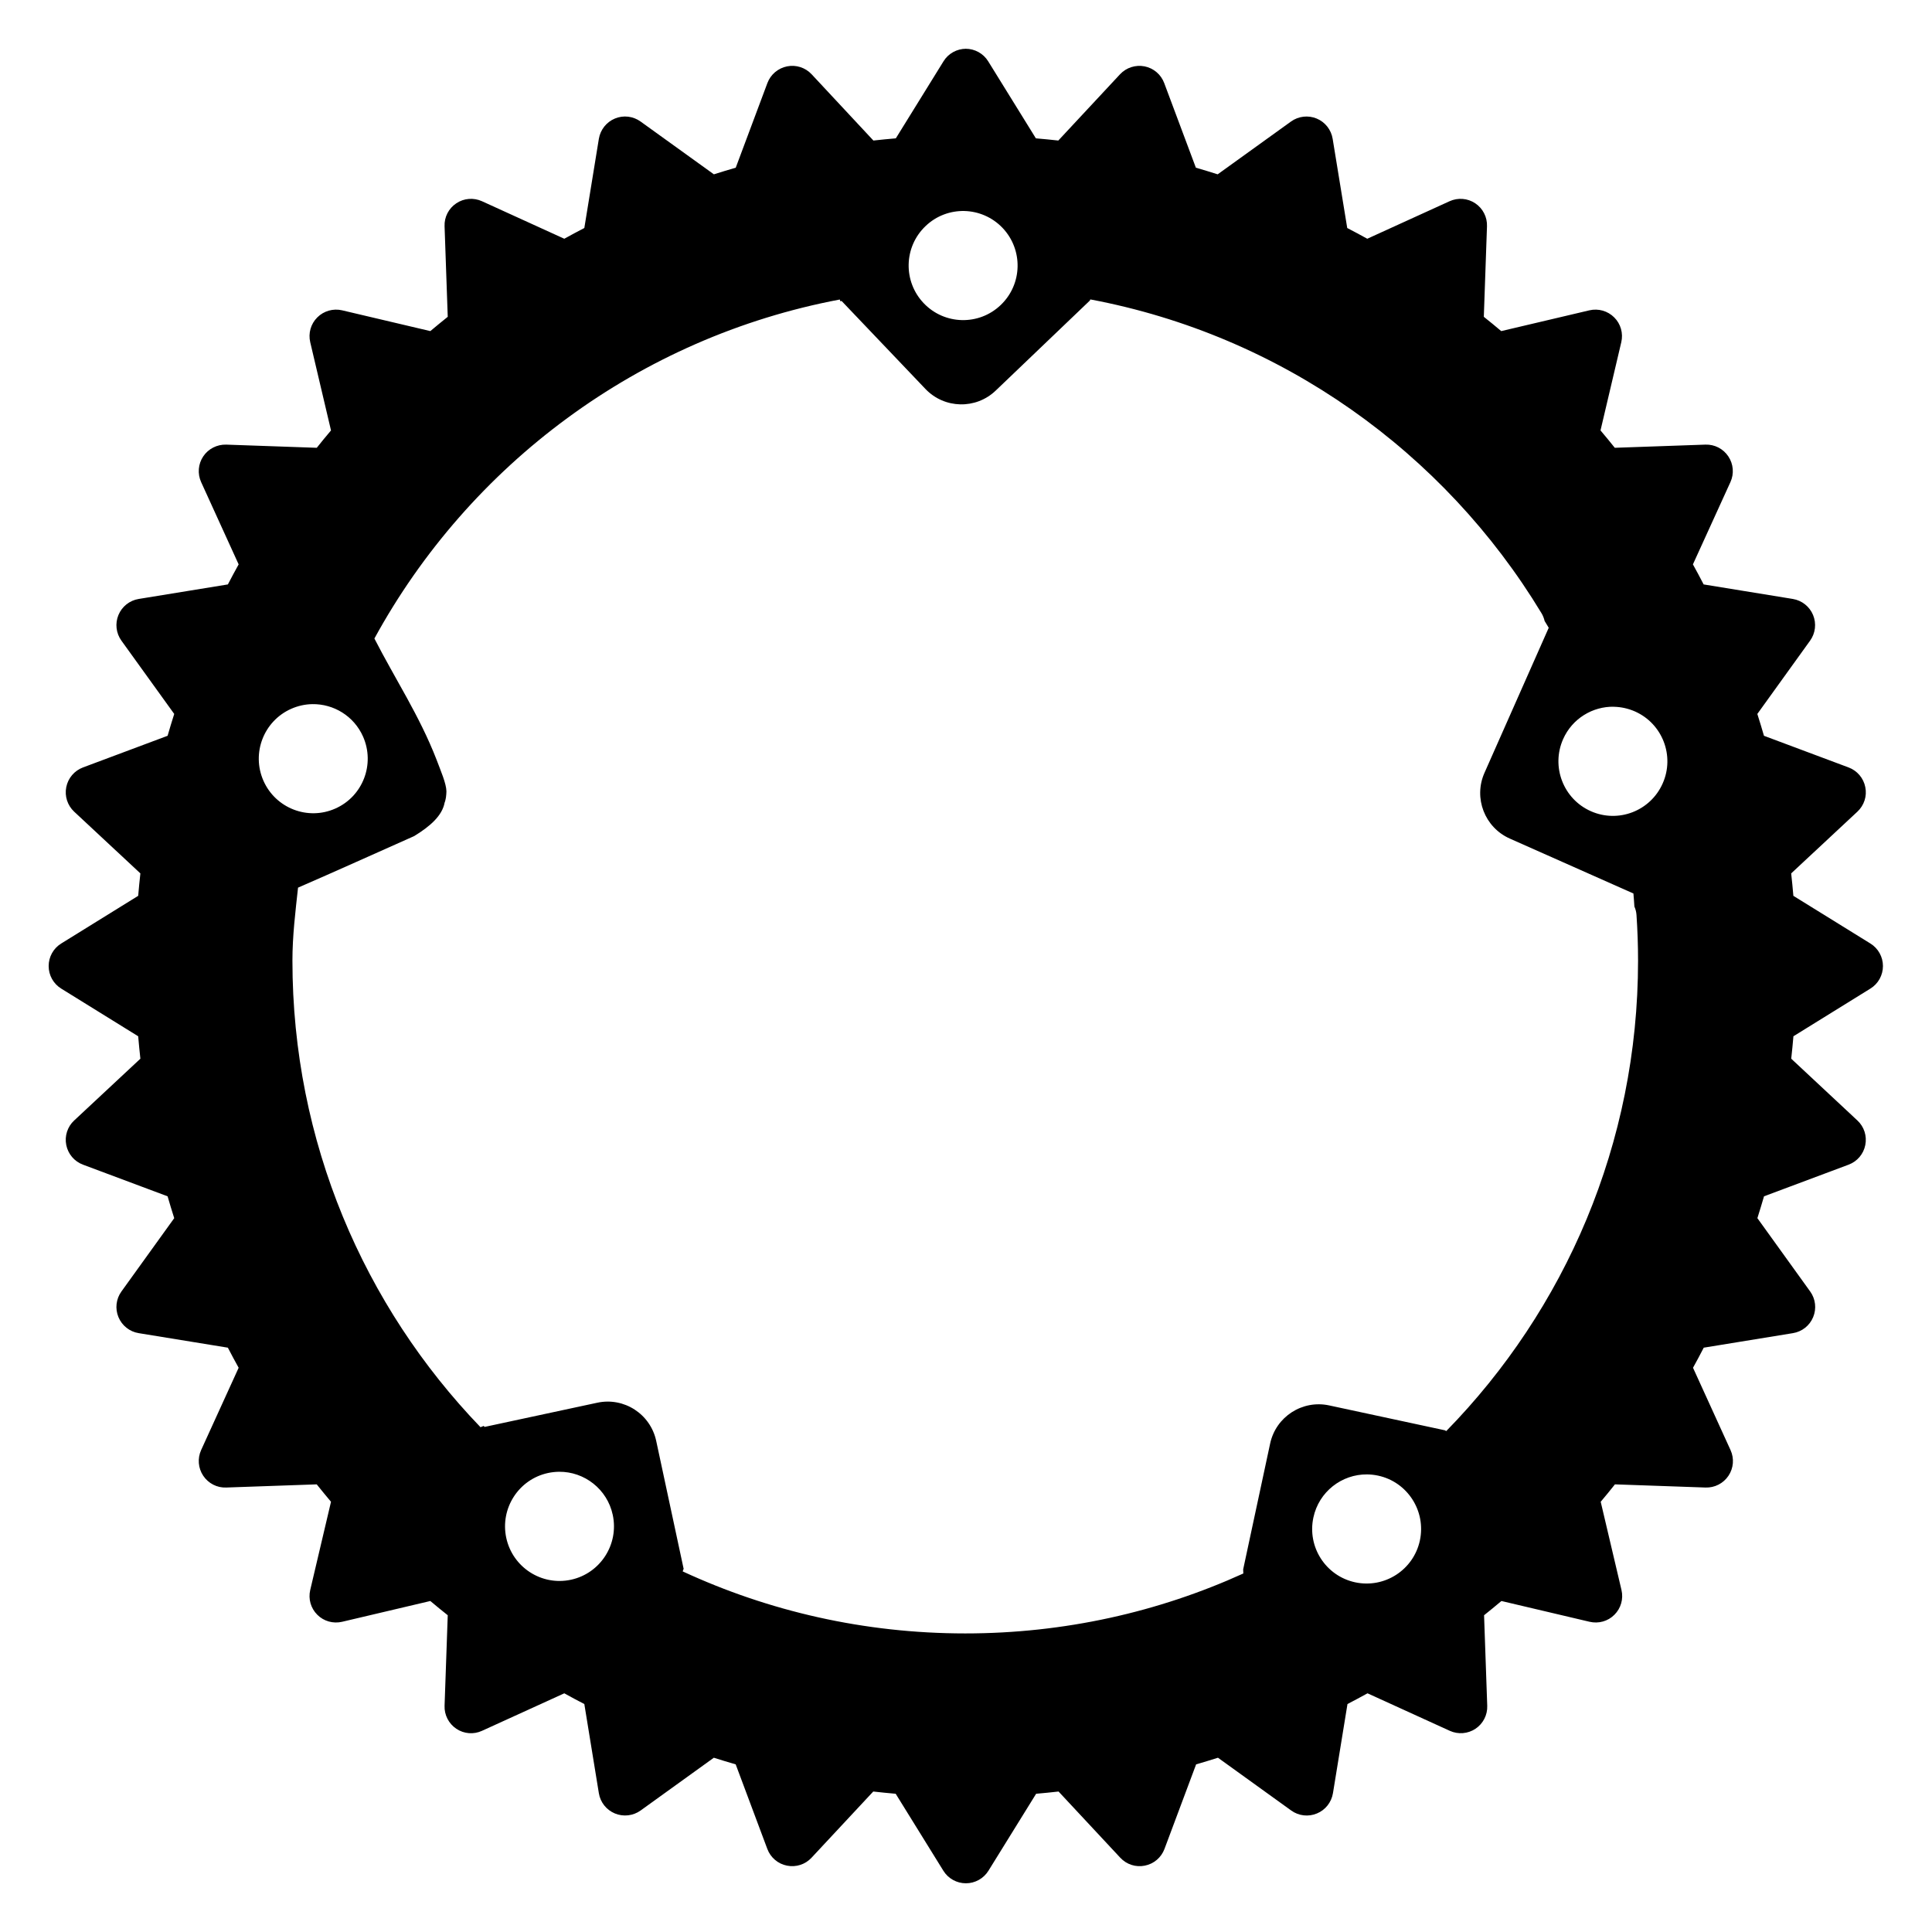 <?xml version="1.0" encoding="UTF-8" standalone="no"?>
<!-- Created with Inkscape (http://www.inkscape.org/) -->

<svg
   xmlns:dc="http://purl.org/dc/elements/1.1/"
   xmlns:cc="http://creativecommons.org/ns#"
   xmlns:rdf="http://www.w3.org/1999/02/22-rdf-syntax-ns#"
   xmlns:svg="http://www.w3.org/2000/svg"
   xmlns="http://www.w3.org/2000/svg"
   xmlns:sodipodi="http://sodipodi.sourceforge.net/DTD/sodipodi-0.dtd"
   xmlns:inkscape="http://www.inkscape.org/namespaces/inkscape"
   width="39.62mm"
   height="39.62mm"
   viewBox="0 0 39.62 39.62"
   version="1.1"
   id="svg8232"
   inkscape:version="0.92.2 2405546, 2018-03-11"
   sodipodi:docname="rust-gear.svg">
  <defs
     id="defs8226" />
  <sodipodi:namedview
     id="base"
     pagecolor="#ffffff"
     bordercolor="#666666"
     borderopacity="1.0"
     inkscape:pageopacity="0.0"
     inkscape:pageshadow="2"
     inkscape:zoom="22.4"
     inkscape:cx="42.623615"
     inkscape:cy="86.937696"
     inkscape:document-units="mm"
     inkscape:current-layer="layer1"
     showgrid="false"
     fit-margin-left="1"
     fit-margin-top="1"
     fit-margin-right="1"
     fit-margin-bottom="1"
     inkscape:window-width="1600"
     inkscape:window-height="791"
     inkscape:window-x="0"
     inkscape:window-y="31"
     inkscape:window-maximized="1" />
  <g
     inkscape:label="Layer 1"
     inkscape:groupmode="layer"
     id="layer1"
     transform="translate(-66.369,-127.511)">
    <path
       inkscape:connector-curvature="0"
       style="stroke-width:0.359"
       d="m 86.18,128.511 c -0.188,0 -0.364,0.097 -0.462,0.257 l -0.978,1.58 c -0.154,0.013 -0.308,0.028 -0.46,0.045 l -1.267,-1.359 c -0.128,-0.137 -0.318,-0.199 -0.503,-0.162 -0.185,0.037 -0.338,0.166 -0.404,0.343 l -0.649,1.735 c -0.15,0.043 -0.299,0.089 -0.448,0.136 l -1.504,-1.083 c -0.153,-0.11 -0.352,-0.134 -0.526,-0.061 -0.174,0.072 -0.298,0.23 -0.329,0.415 l -0.298,1.83 c -0.138,0.071 -0.275,0.145 -0.411,0.22 l -1.687,-0.769 c -0.171,-0.078 -0.371,-0.063 -0.527,0.042 -0.157,0.104 -0.249,0.283 -0.241,0.471 l 0.065,1.857 c -0.12,0.096 -0.239,0.194 -0.357,0.293 l -1.808,-0.426 c -0.184,-0.043 -0.377,0.012 -0.51,0.145 -0.134,0.133 -0.188,0.325 -0.145,0.509 l 0.426,1.809 c -0.099,0.117 -0.197,0.236 -0.292,0.356 l -1.857,-0.065 c -0.187,-0.005 -0.366,0.084 -0.471,0.241 -0.105,0.156 -0.121,0.356 -0.043,0.528 l 0.769,1.687 c -0.075,0.136 -0.149,0.272 -0.221,0.411 l -1.829,0.298 c -0.186,0.03 -0.343,0.155 -0.415,0.329 -0.072,0.174 -0.049,0.373 0.061,0.526 l 1.083,1.503 c -0.047,0.148 -0.093,0.298 -0.136,0.448 l -1.735,0.649 c -0.176,0.066 -0.306,0.218 -0.343,0.404 -0.037,0.185 0.025,0.375 0.162,0.503 l 1.358,1.266 c -0.017,0.153 -0.032,0.306 -0.045,0.46 l -1.579,0.978 c -0.16,0.099 -0.257,0.273 -0.257,0.462 0,0.189 0.097,0.363 0.257,0.462 l 1.579,0.978 c 0.013,0.154 0.028,0.307 0.045,0.46 l -1.358,1.267 c -0.138,0.128 -0.199,0.319 -0.162,0.503 0.037,0.185 0.166,0.337 0.343,0.403 l 1.735,0.649 c 0.043,0.15 0.089,0.3 0.136,0.448 l -1.083,1.504 c -0.11,0.153 -0.133,0.351 -0.061,0.525 0.072,0.174 0.229,0.299 0.415,0.329 l 1.829,0.298 c 0.072,0.139 0.145,0.276 0.221,0.412 l -0.769,1.687 c -0.078,0.171 -0.062,0.371 0.043,0.528 0.105,0.157 0.284,0.249 0.471,0.241 l 1.856,-0.065 c 0.097,0.121 0.194,0.239 0.293,0.357 l -0.426,1.809 c -0.043,0.183 0.011,0.375 0.145,0.508 0.133,0.134 0.326,0.187 0.51,0.144 l 1.808,-0.426 c 0.118,0.1 0.237,0.197 0.357,0.292 l -0.065,1.857 c -0.007,0.188 0.085,0.366 0.241,0.471 0.156,0.105 0.356,0.121 0.527,0.042 l 1.687,-0.769 c 0.136,0.075 0.272,0.149 0.411,0.22 l 0.298,1.829 c 0.03,0.186 0.155,0.343 0.329,0.415 0.174,0.072 0.373,0.049 0.526,-0.06 l 1.503,-1.083 c 0.148,0.047 0.298,0.093 0.448,0.136 l 0.649,1.735 c 0.066,0.176 0.218,0.306 0.403,0.342 0.185,0.037 0.375,-0.024 0.503,-0.162 l 1.266,-1.358 c 0.153,0.018 0.307,0.032 0.46,0.046 l 0.978,1.579 c 0.098,0.159 0.274,0.257 0.462,0.257 0.188,0 0.363,-0.098 0.462,-0.257 l 0.978,-1.579 c 0.154,-0.014 0.308,-0.028 0.46,-0.046 l 1.266,1.358 c 0.128,0.138 0.319,0.2 0.503,0.162 0.185,-0.036 0.337,-0.166 0.403,-0.342 l 0.649,-1.735 c 0.15,-0.043 0.3,-0.089 0.448,-0.136 l 1.503,1.083 c 0.153,0.11 0.352,0.133 0.526,0.06 0.174,-0.071 0.298,-0.229 0.329,-0.415 l 0.298,-1.829 c 0.138,-0.071 0.275,-0.146 0.411,-0.22 l 1.687,0.769 c 0.171,0.078 0.371,0.062 0.527,-0.042 0.157,-0.105 0.248,-0.283 0.241,-0.471 l -0.065,-1.857 c 0.12,-0.096 0.239,-0.193 0.356,-0.292 l 1.808,0.426 c 0.184,0.043 0.376,-0.01 0.509,-0.144 0.134,-0.133 0.188,-0.325 0.145,-0.508 l -0.426,-1.809 c 0.099,-0.118 0.197,-0.236 0.292,-0.357 l 1.857,0.065 c 0.187,0.007 0.366,-0.084 0.471,-0.241 0.105,-0.157 0.121,-0.356 0.042,-0.528 l -0.769,-1.687 c 0.075,-0.136 0.149,-0.273 0.22,-0.412 l 1.829,-0.298 c 0.186,-0.03 0.343,-0.154 0.415,-0.329 0.072,-0.174 0.049,-0.372 -0.061,-0.525 l -1.083,-1.504 c 0.047,-0.148 0.092,-0.298 0.136,-0.448 l 1.735,-0.649 c 0.176,-0.066 0.306,-0.218 0.342,-0.403 0.037,-0.185 -0.024,-0.375 -0.162,-0.503 l -1.357,-1.267 c 0.017,-0.153 0.032,-0.306 0.045,-0.46 l 1.579,-0.978 c 0.16,-0.099 0.257,-0.274 0.257,-0.462 0,-0.188 -0.097,-0.363 -0.257,-0.462 l -1.58,-0.978 c -0.013,-0.154 -0.028,-0.307 -0.045,-0.46 l 1.358,-1.266 c 0.138,-0.129 0.2,-0.319 0.162,-0.503 -0.036,-0.185 -0.166,-0.338 -0.343,-0.404 l -1.735,-0.649 c -0.043,-0.15 -0.089,-0.3 -0.136,-0.448 l 1.082,-1.503 c 0.11,-0.153 0.133,-0.351 0.061,-0.526 -0.072,-0.174 -0.229,-0.298 -0.414,-0.329 l -1.83,-0.298 c -0.071,-0.139 -0.145,-0.275 -0.22,-0.411 l 0.769,-1.687 c 0.079,-0.172 0.062,-0.372 -0.043,-0.528 -0.105,-0.157 -0.282,-0.248 -0.471,-0.241 l -1.857,0.065 c -0.096,-0.12 -0.193,-0.239 -0.293,-0.356 l 0.426,-1.809 c 0.043,-0.184 -0.011,-0.376 -0.145,-0.509 -0.133,-0.133 -0.325,-0.188 -0.509,-0.145 l -1.808,0.426 c -0.117,-0.099 -0.236,-0.197 -0.357,-0.293 l 0.065,-1.857 c 0.007,-0.188 -0.085,-0.367 -0.241,-0.471 -0.157,-0.105 -0.356,-0.12 -0.527,-0.042 l -1.687,0.769 c -0.136,-0.075 -0.273,-0.149 -0.411,-0.22 l -0.299,-1.83 c -0.03,-0.185 -0.154,-0.343 -0.328,-0.415 -0.174,-0.072 -0.373,-0.049 -0.526,0.061 l -1.504,1.083 c -0.148,-0.047 -0.297,-0.093 -0.447,-0.136 l -0.649,-1.735 c -0.066,-0.177 -0.218,-0.306 -0.403,-0.343 -0.185,-0.036 -0.375,0.025 -0.503,0.162 l -1.266,1.359 c -0.153,-0.017 -0.306,-0.032 -0.46,-0.045 l -0.978,-1.58 c -0.099,-0.16 -0.274,-0.257 -0.462,-0.257 z m -0.035,3.327 c 0.286,0.007 0.57,0.123 0.783,0.346 0.426,0.448 0.41,1.155 -0.037,1.582 -0.446,0.427 -1.153,0.41 -1.579,-0.037 -0.426,-0.447 -0.41,-1.154 0.037,-1.581 0.223,-0.214 0.511,-0.316 0.797,-0.31 z m 2.582,1.813 c 3.921,0.737 7.258,3.134 9.252,6.432 0.033,0.054 0.053,0.108 0.066,0.163 0.027,0.047 0.057,0.091 0.084,0.139 l -1.318,2.976 c -0.228,0.515 0.005,1.117 0.518,1.346 l 2.537,1.127 c 0.009,0.089 0.013,0.179 0.02,0.268 0.024,0.054 0.039,0.111 0.043,0.173 0.021,0.309 0.032,0.622 0.032,0.936 0,3.755 -1.5,7.16 -3.933,9.647 -0.01,-0.007 -0.027,-0.014 -0.038,-0.02 -5.29e-4,5.3e-4 -5.29e-4,0.001 -0.001,0.002 l -2.363,-0.508 c -0.55,-0.118 -1.092,0.232 -1.21,0.783 l -0.553,2.58 c 0.001,0.025 0.001,0.061 0.003,0.084 -1.738,0.79 -3.669,1.229 -5.702,1.229 -2.07,0 -4.033,-0.456 -5.795,-1.272 0.008,-0.018 0.013,-0.039 0.021,-0.058 -0.001,-5.3e-4 -0.002,-0.001 -0.003,-0.002 l -0.561,-2.616 c -0.118,-0.551 -0.659,-0.902 -1.209,-0.783 l -2.31,0.496 c -0.006,-0.006 -0.012,-0.013 -0.019,-0.02 -0.022,0.009 -0.043,0.017 -0.065,0.026 -2.388,-2.481 -3.857,-5.853 -3.857,-9.568 0,-0.511 0.061,-1 0.115,-1.497 0.796,-0.346 1.544,-0.685 2.381,-1.057 0.333,-0.203 0.576,-0.421 0.625,-0.687 0.013,-0.027 0.02,-0.071 0.027,-0.104 0.007,-0.042 0.008,-0.085 0.01,-0.127 -0.002,-0.16 -0.118,-0.423 -0.202,-0.648 -0.35,-0.903 -0.853,-1.661 -1.275,-2.486 1.948,-3.564 5.422,-6.174 9.544,-6.952 0.003,0.011 0.008,0.024 0.011,0.036 0.009,-0.002 0.017,-0.004 0.026,-0.006 l 1.72,1.805 c 0.389,0.407 1.033,0.422 1.44,0.033 l 1.925,-1.841 c 7.94e-4,1.6e-4 0.002,2.7e-4 0.003,5.3e-4 0.004,-0.009 0.009,-0.019 0.012,-0.028 z m -15.954,8.3 c 0.435,-0.007 0.853,0.241 1.041,0.665 0.25,0.565 -0.004,1.227 -0.568,1.476 -0.564,0.251 -1.224,-0.005 -1.474,-0.569 -0.25,-0.565 0.004,-1.225 0.568,-1.476 0.141,-0.062 0.288,-0.094 0.434,-0.096 z m 26.692,0.054 c 0.145,0.003 0.292,0.034 0.433,0.096 0.564,0.25 0.819,0.912 0.568,1.476 -0.25,0.565 -0.91,0.82 -1.474,0.569 -0.563,-0.25 -0.818,-0.912 -0.568,-1.477 0.187,-0.423 0.606,-0.673 1.041,-0.665 z m -21.632,15.688 c 0.52,-0.005 0.989,0.356 1.102,0.885 0.129,0.604 -0.255,1.199 -0.857,1.329 -0.603,0.13 -1.197,-0.255 -1.327,-0.859 -0.129,-0.605 0.254,-1.2 0.857,-1.33 0.075,-0.016 0.151,-0.024 0.225,-0.025 z m 16.571,0.054 c 0.074,8e-4 0.149,0.009 0.225,0.025 0.603,0.129 0.987,0.725 0.858,1.329 -0.129,0.604 -0.724,0.988 -1.327,0.859 -0.603,-0.13 -0.987,-0.724 -0.857,-1.329 0.113,-0.529 0.582,-0.889 1.101,-0.884 z"
       id="path3"
       sodipodi:nodetypes="ccccccccccccccccccccccccccccccccccccccccscccccccccccccccccccccccccccccccccccccccccccccccccccccccccccccccccccccccccccccccscccccccccccccccccccccccccccccccccccccccccccccccccccccccccscccccccsccccccccscccccccccccccccccccccccccccccccccccccccccccc" />
  </g>
</svg>
